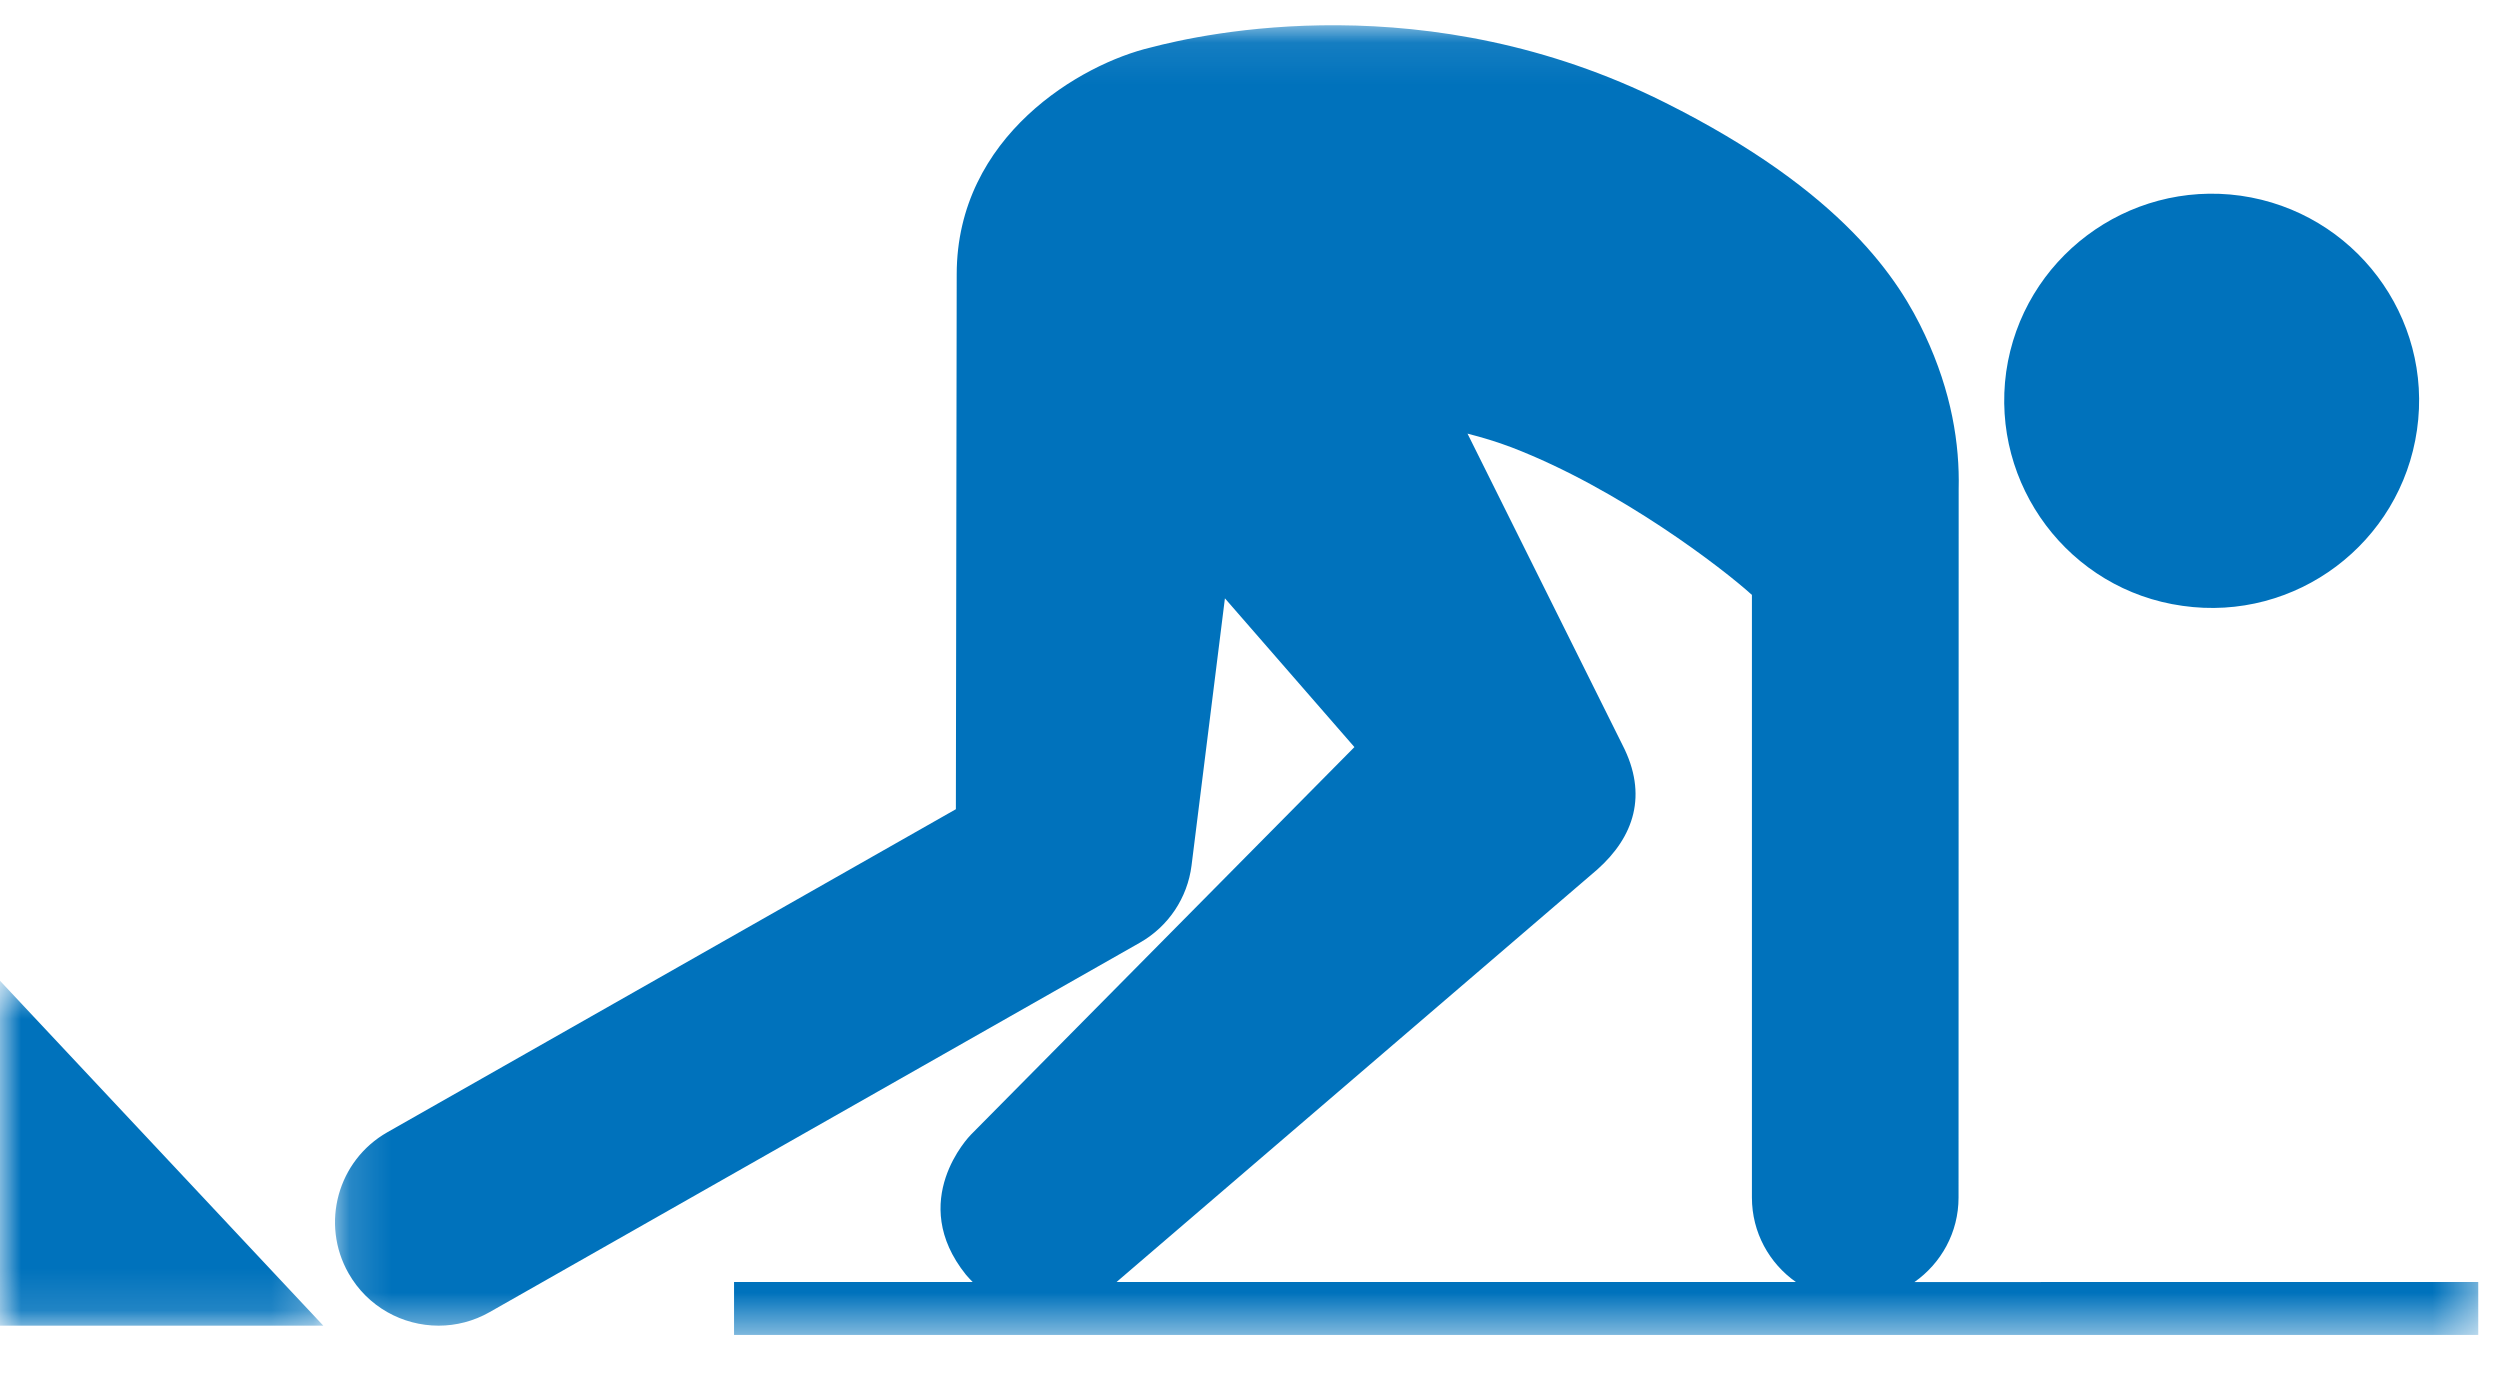 <?xml version="1.0" encoding="UTF-8"?>
<svg width="60px" height="33px" viewBox="0 0 60 33" version="1.1" xmlns="http://www.w3.org/2000/svg" xmlns:xlink="http://www.w3.org/1999/xlink">
    <!-- Generator: Sketch 55 (78076) - https://sketchapp.com -->
    <title>icon_start</title>
    <desc>Created with Sketch.</desc>
    <defs>
        <polygon id="path-1" points="0 0.591 7.759 0.591 7.759 8.869 0 8.869"></polygon>
        <polygon id="path-3" points="0.161 0.083 51.599 0.083 51.599 31.515 0.161 31.515"></polygon>
    </defs>
    <g id="Site-Web---Desktop" stroke="none" stroke-width="1" fill="none" fill-rule="evenodd">
        <g id="FUNDRAISING-TIPS" transform="translate(-419, -529)">
            <g id="Group" transform="translate(419, 444)">
                <g id="icon_start" transform="translate(0, 85)">
                    <path d="M52.379,14.54 C55.099,14.931 57.62,13.036 58.008,10.317 C58.399,7.608 56.505,5.086 53.776,4.697 C51.054,4.318 48.538,6.211 48.149,8.922 C47.771,11.639 49.663,14.162 52.379,14.54" id="Fill-1" fill="#0072BC"></path>
                    <g id="Group-5" transform="translate(0, 22.947)">
                        <mask id="mask-2" fill="white">
                            <use xlink:href="#path-1"></use>
                        </mask>
                        <g id="Clip-4"></g>
                        <polygon id="Fill-3" fill="#0072BC" mask="url(#mask-2)" points="7.759 8.869 -6.06060606e-05 0.591 -6.06060606e-05 8.869"></polygon>
                    </g>
                    <g id="Group-8" transform="translate(7.879, 0.523)">
                        <mask id="mask-4" fill="white">
                            <use xlink:href="#path-3"></use>
                        </mask>
                        <g id="Clip-7"></g>
                        <path d="M18.918,30.245 L30.453,20.348 C31.335,19.564 31.678,18.556 31.061,17.357 L27.341,9.884 C27.689,9.973 28.042,10.078 28.397,10.213 C30.996,11.211 33.492,13.142 34.158,13.747 L34.167,13.75 L34.167,28.219 C34.167,29.058 34.585,29.797 35.222,30.245 L18.918,30.245 Z M38.068,30.246 C38.706,29.798 39.126,29.058 39.126,28.22 C39.126,28.22 39.13,11.223 39.129,11.215 C39.155,10.139 38.961,8.883 38.318,7.513 C37.719,6.228 36.38,4.087 32.074,1.935 C26.376,-0.915 20.995,0.286 19.742,0.616 C18.076,1.007 15.082,2.736 15.082,6.062 L15.062,18.898 L1.419,26.65 C0.225,27.328 -0.192,28.844 0.486,30.036 C0.944,30.842 1.783,31.293 2.648,31.293 C3.064,31.293 3.485,31.188 3.872,30.968 L19.48,22.1 C20.162,21.712 20.62,21.027 20.718,20.249 L21.519,13.837 L24.627,17.407 L15.424,26.708 C15.387,26.745 13.88,28.298 15.305,30.072 C15.357,30.136 15.412,30.188 15.465,30.245 L9.738,30.245 L9.738,31.515 L51.599,31.515 L51.599,30.245 L38.068,30.246 Z" id="Fill-6" fill="#0072BC" mask="url(#mask-4)"></path>
                    </g>
                </g>
            </g>
        </g>
    </g>
</svg>